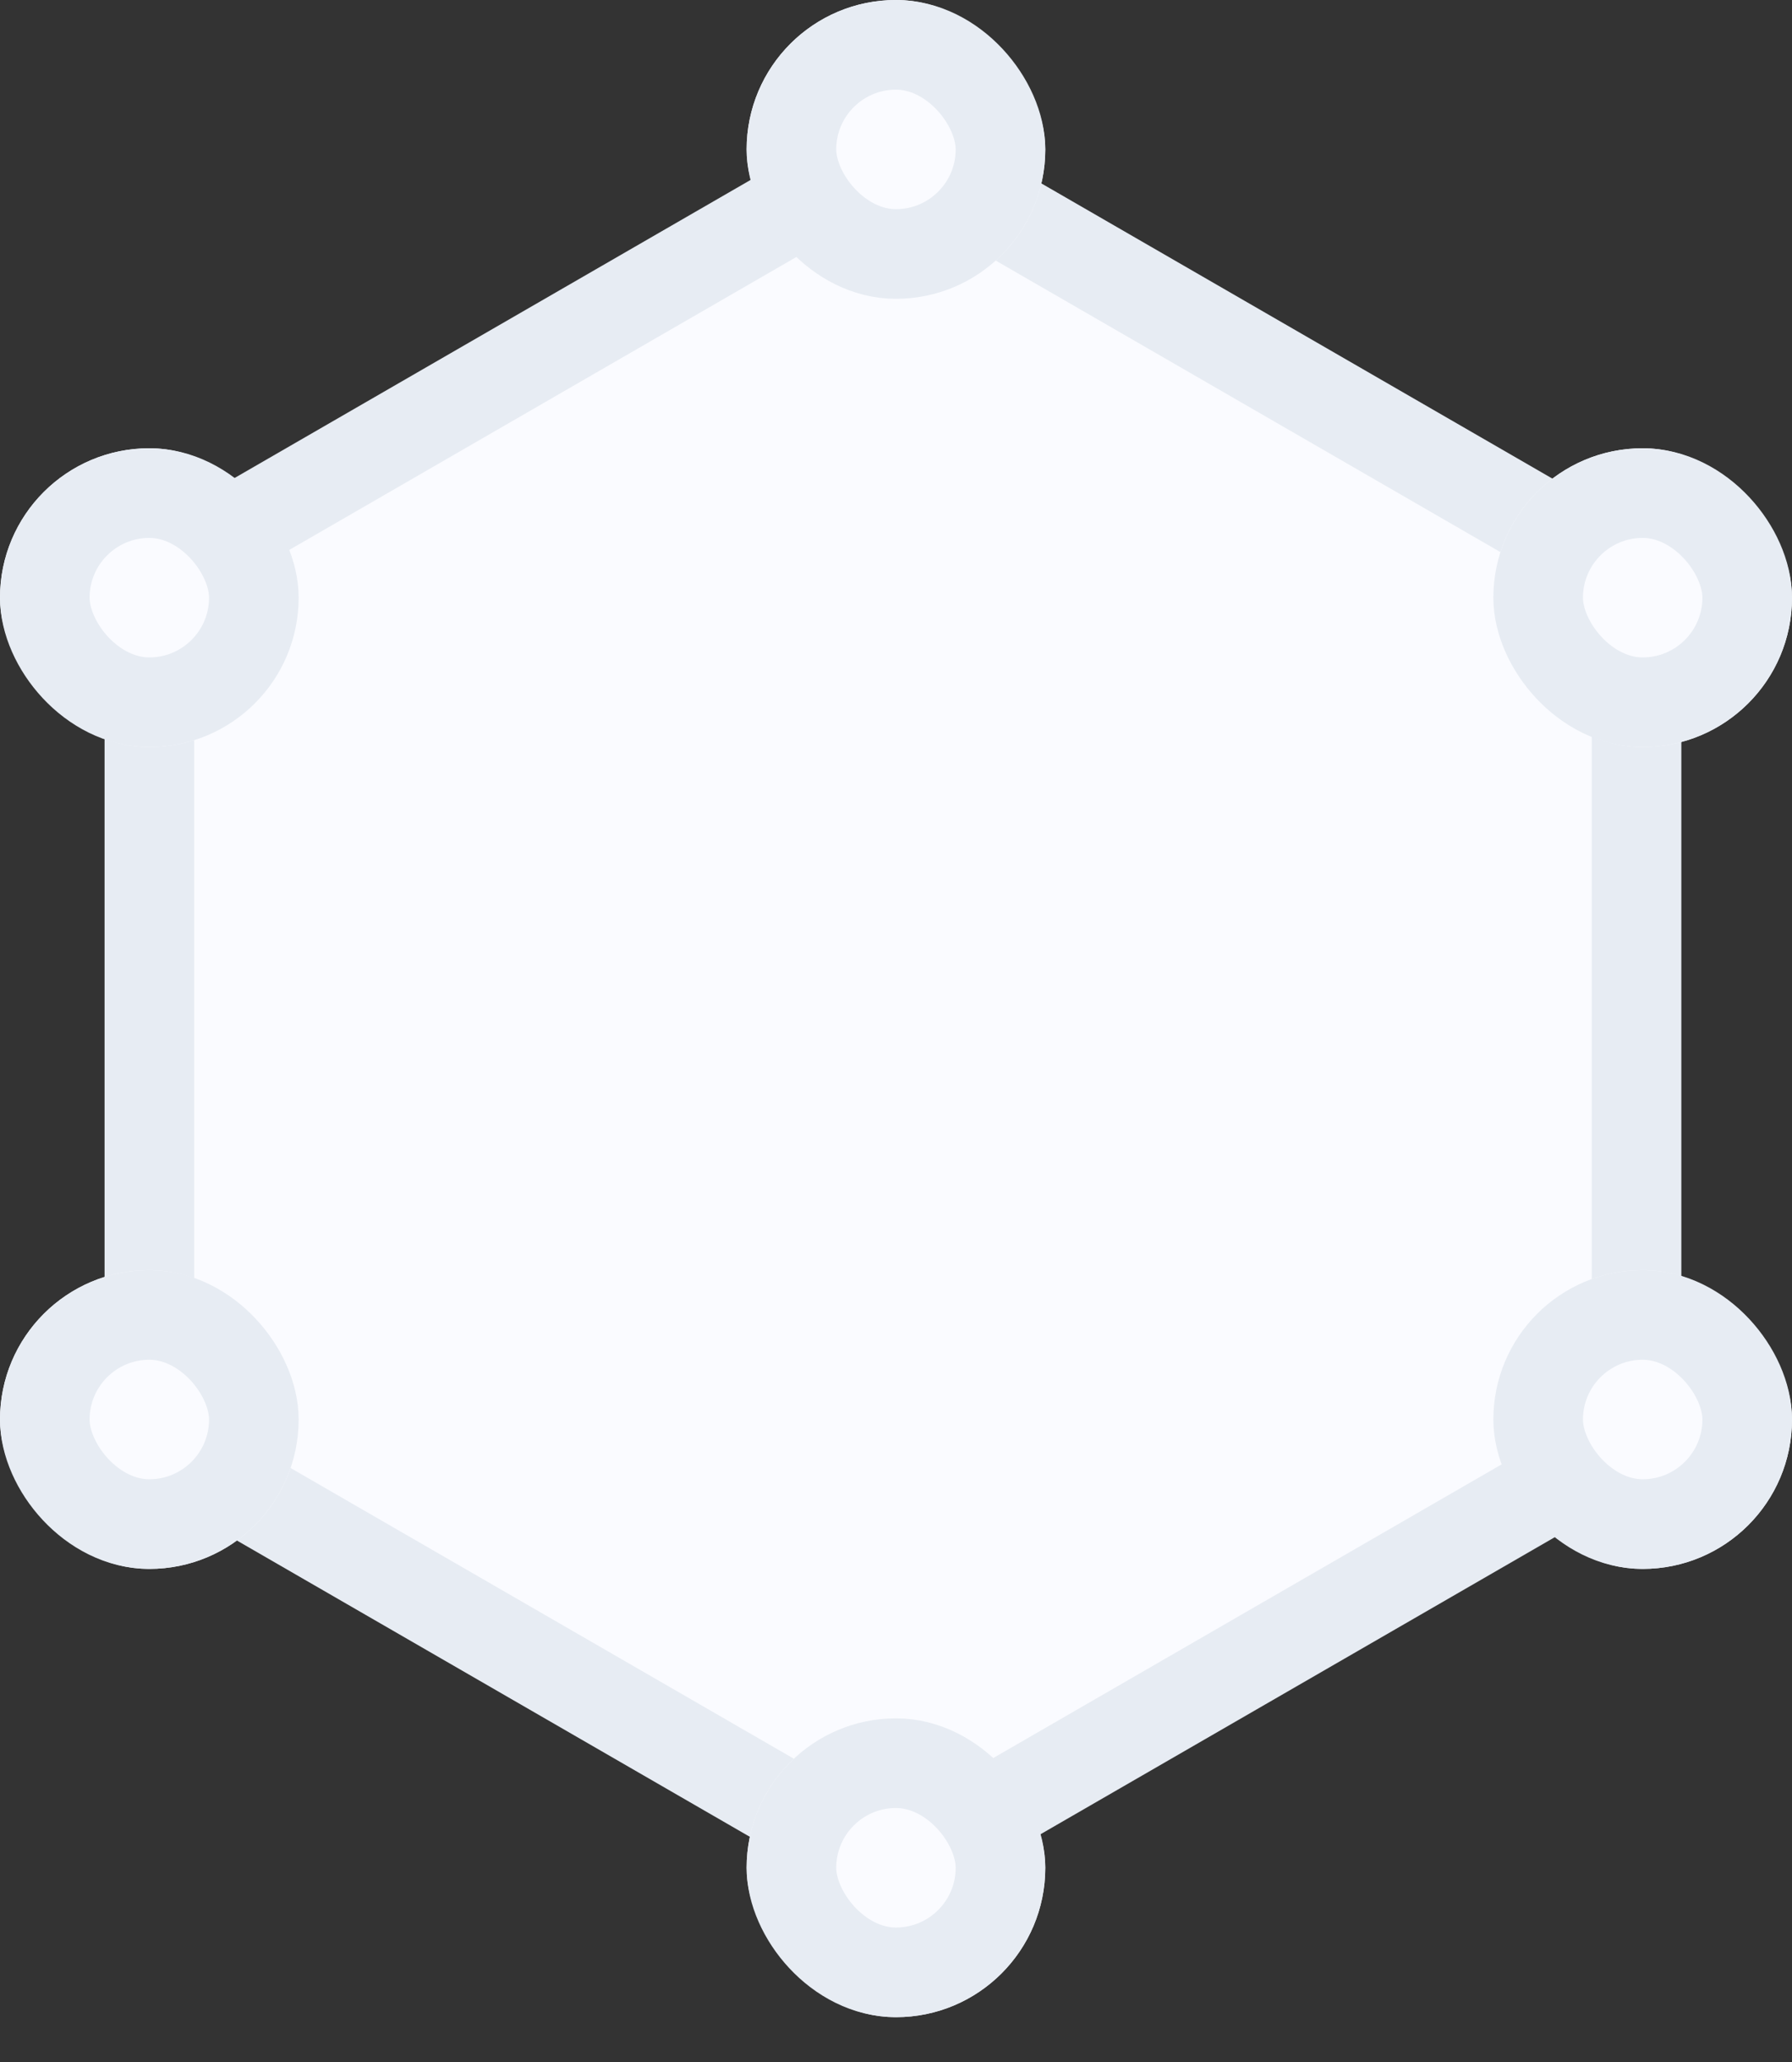 <?xml version="1.0" encoding="UTF-8"?>
<svg width="20px" height="23px" viewBox="0 0 20 23" version="1.1" xmlns="http://www.w3.org/2000/svg" xmlns:xlink="http://www.w3.org/1999/xlink">
    <rect x="0" y="0" width="20" height="23" fill="#333333" stroke="none"/>
    <!-- Generator: Sketch 43.1 (39012) - http://www.bohemiancoding.com/sketch -->
    <title>Group Copy 2</title>
    <desc>Created with Sketch.</desc>
    <defs>
        <rect id="path-1" x="8.333" y="0" width="3.333" height="3.333" rx="1.667"></rect>
        <rect id="path-2" x="8.333" y="19.167" width="3.333" height="3.333" rx="1.667"></rect>
        <rect id="path-3" x="0" y="5" width="3.333" height="3.333" rx="1.667"></rect>
        <rect id="path-4" x="0" y="14.167" width="3.333" height="3.333" rx="1.667"></rect>
        <rect id="path-5" x="16.667" y="5" width="3.333" height="3.333" rx="1.667"></rect>
        <rect id="path-6" x="16.667" y="14.167" width="3.333" height="3.333" rx="1.667"></rect>
    </defs>
    <g id="Page-2" stroke="none" stroke-width="1" fill="none" fill-rule="evenodd">
        <g id="001_02_最新公示" transform="translate(-1063, -312)">
            <g id="Group-Copy-2" transform="translate(1063, 312)">
                <polygon id="Polygon" stroke="#E7ECF3" fill="#FAFBFF" points="9.966 1.667 18.265 6.458 18.265 16.042 9.966 20.833 1.667 16.042 1.667 6.458"></polygon>
                <g id="Rectangle-10">
                    <use fill="#FAFBFF" fill-rule="evenodd" xlink:href="#path-1"></use>
                    <rect stroke="#E7ECF3" stroke-width="1" x="8.833" y="0.5" width="2.333" height="2.333" rx="1.167"></rect>
                </g>
                <g id="Rectangle-10-Copy-5">
                    <use fill="#FAFBFF" fill-rule="evenodd" xlink:href="#path-2"></use>
                    <rect stroke="#E7ECF3" stroke-width="1" x="8.833" y="19.667" width="2.333" height="2.333" rx="1.167"></rect>
                </g>
                <g id="Rectangle-10-Copy">
                    <use fill="#FAFBFF" fill-rule="evenodd" xlink:href="#path-3"></use>
                    <rect stroke="#E7ECF3" stroke-width="1" x="0.5" y="5.5" width="2.333" height="2.333" rx="1.167"></rect>
                </g>
                <g id="Rectangle-10-Copy-3">
                    <use fill="#FAFBFF" fill-rule="evenodd" xlink:href="#path-4"></use>
                    <rect stroke="#E7ECF3" stroke-width="1" x="0.5" y="14.667" width="2.333" height="2.333" rx="1.167"></rect>
                </g>
                <g id="Rectangle-10-Copy-2">
                    <use fill="#FAFBFF" fill-rule="evenodd" xlink:href="#path-5"></use>
                    <rect stroke="#E7ECF3" stroke-width="1" x="17.167" y="5.5" width="2.333" height="2.333" rx="1.167"></rect>
                </g>
                <g id="Rectangle-10-Copy-4">
                    <use fill="#FAFBFF" fill-rule="evenodd" xlink:href="#path-6"></use>
                    <rect stroke="#E7ECF3" stroke-width="1" x="17.167" y="14.667" width="2.333" height="2.333" rx="1.167"></rect>
                </g>
            </g>
        </g>
    </g>
</svg>